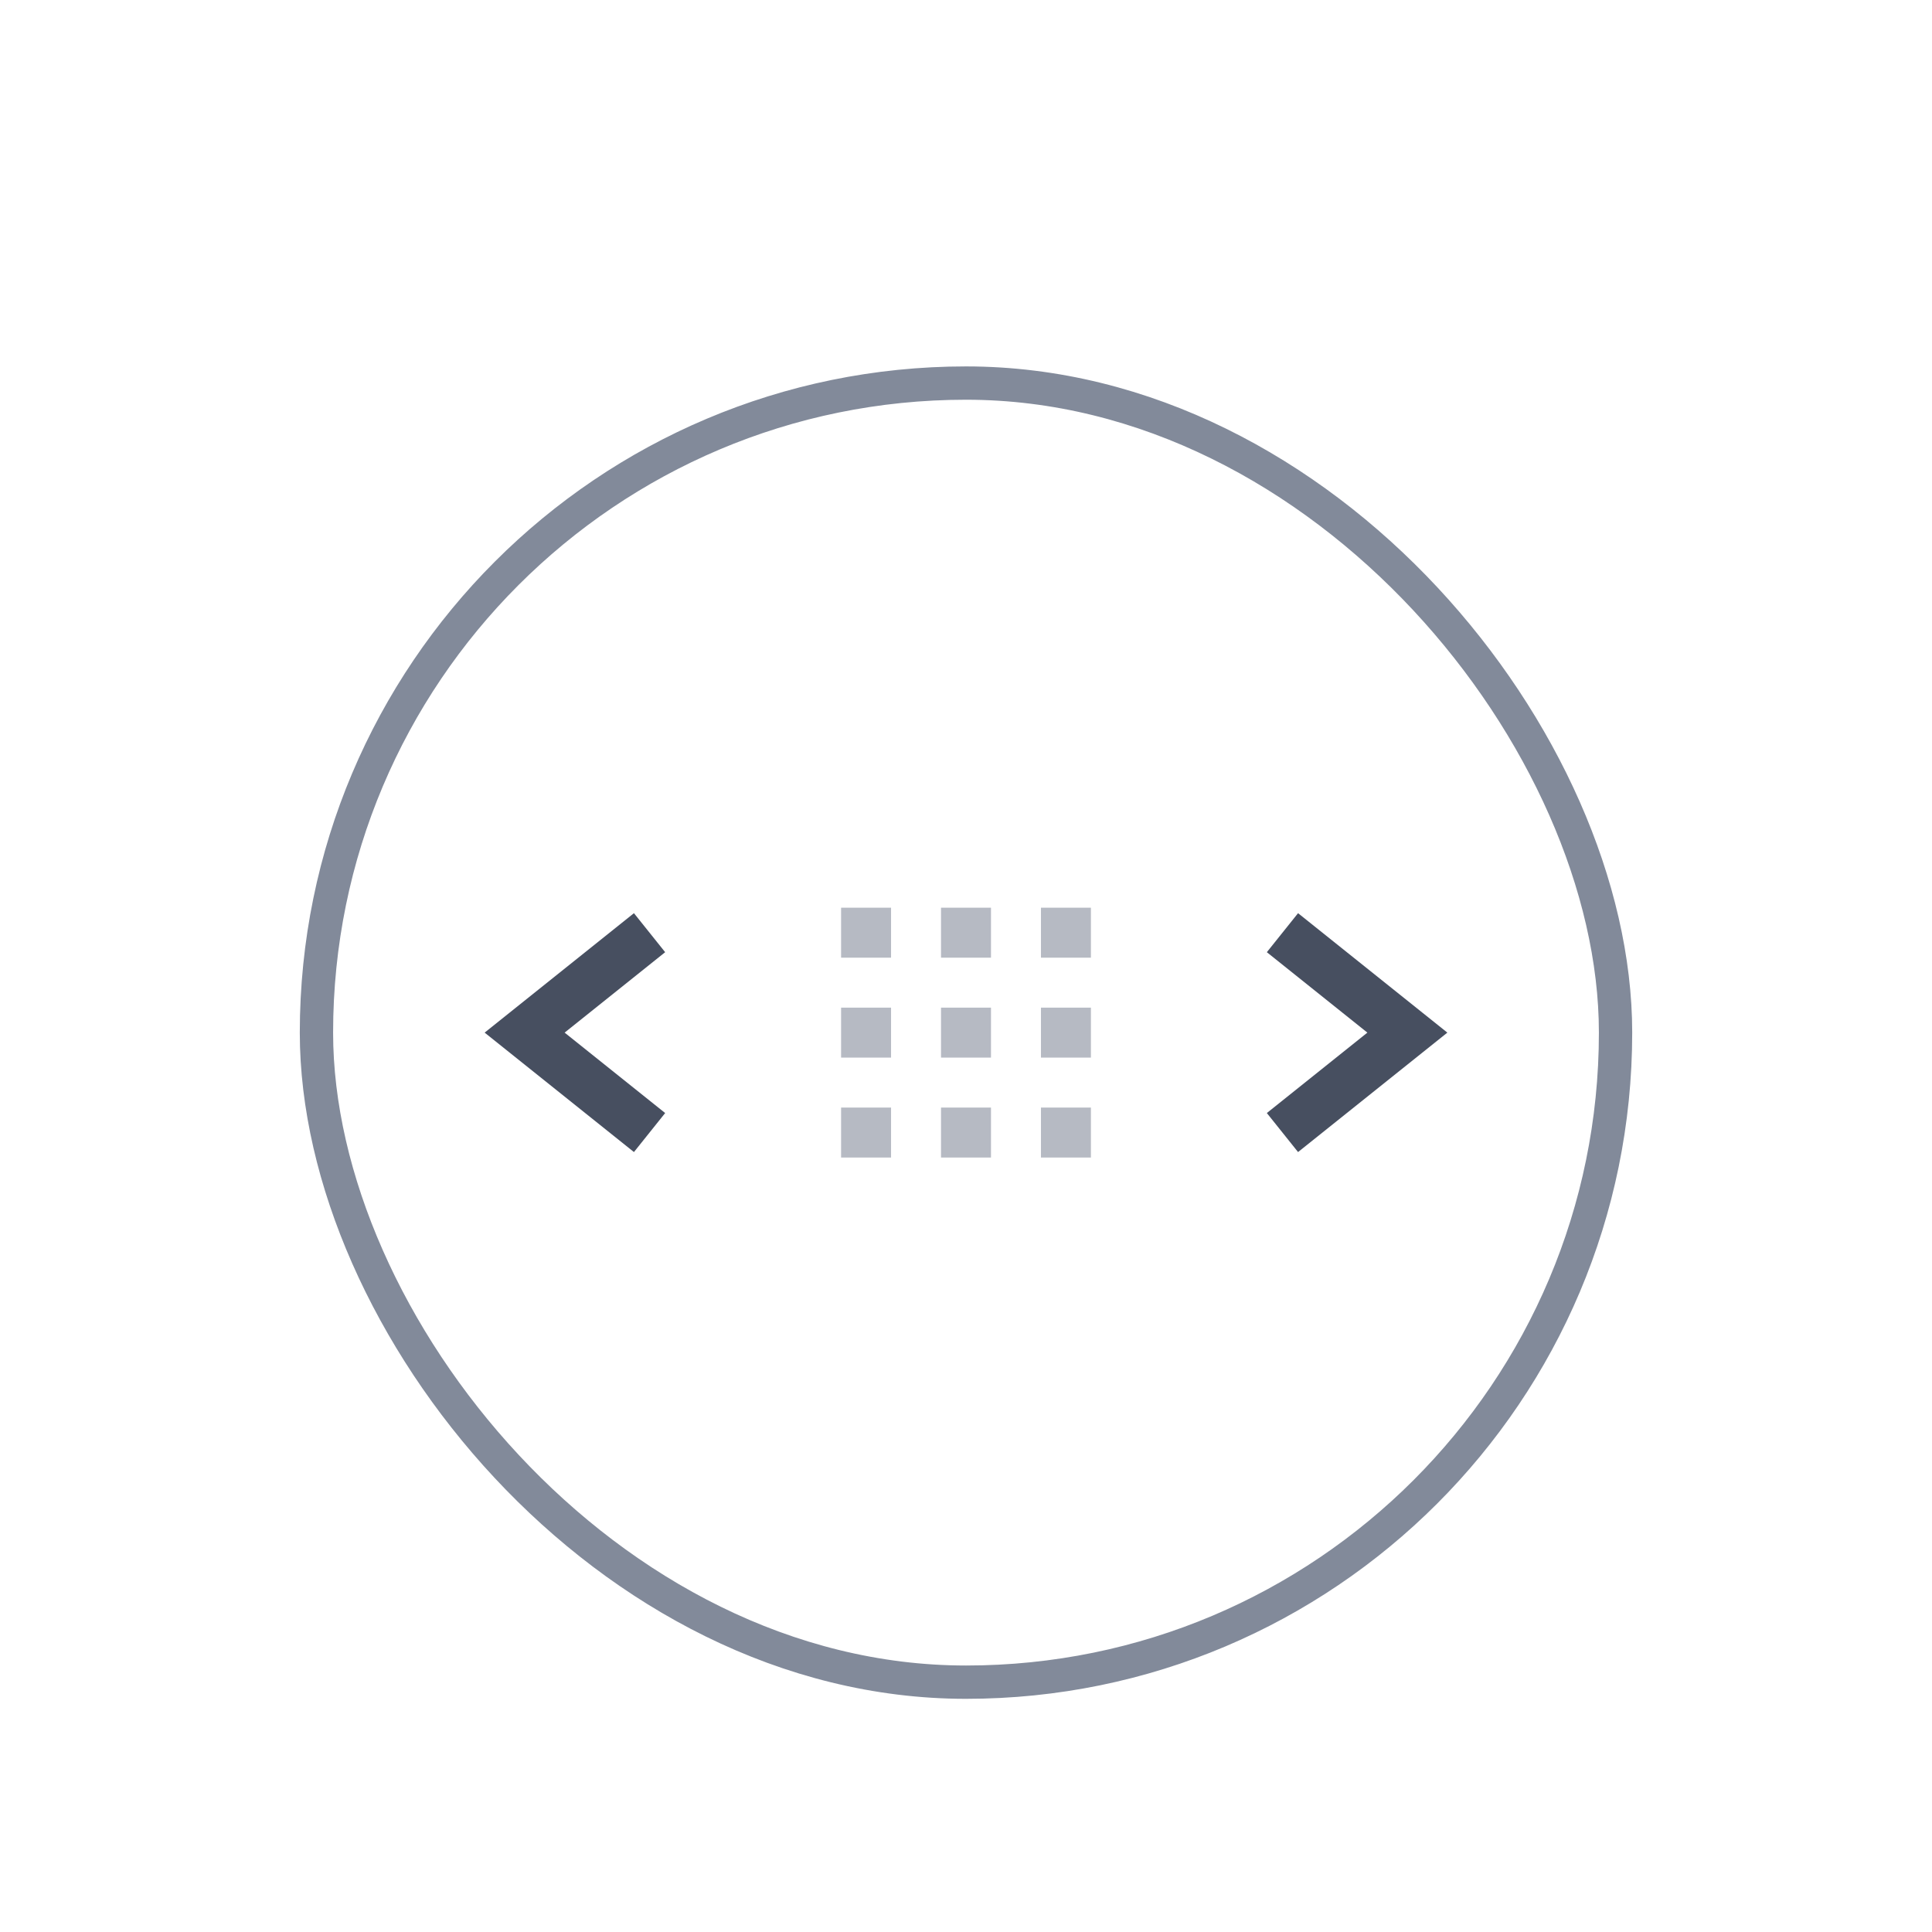 <svg width="58" height="58" viewBox="0 0 58 58" fill="none" xmlns="http://www.w3.org/2000/svg">
<g filter="url(#filter0_d_2879_76926)">
<rect x="9" y="9" width="40" height="40" rx="20" fill="white"/>
<rect x="9.5" y="9.5" width="39" height="39" rx="19.5" stroke="#828A9A"/>
<path d="M19.5 32L15.75 29L19.5 26" stroke="#474F60" stroke-width="1.5"/>
<rect x="25.25" y="25.25" width="1.5" height="1.5" fill="#B6BAC3"/>
<rect x="25.25" y="28.25" width="1.5" height="1.5" fill="#B6BAC3"/>
<rect x="25.25" y="31.25" width="1.5" height="1.5" fill="#B6BAC3"/>
<rect x="28.25" y="25.25" width="1.5" height="1.5" fill="#B6BAC3"/>
<rect x="28.25" y="28.25" width="1.5" height="1.5" fill="#B6BAC3"/>
<rect x="28.25" y="31.25" width="1.5" height="1.5" fill="#B6BAC3"/>
<rect x="31.25" y="25.25" width="1.5" height="1.5" fill="#B6BAC3"/>
<rect x="31.25" y="28.25" width="1.5" height="1.5" fill="#B6BAC3"/>
<rect x="31.25" y="31.25" width="1.5" height="1.5" fill="#B6BAC3"/>
<path d="M38.5 26L42.25 29L38.5 32" stroke="#474F60" stroke-width="1.5"/>
</g>
<defs>
<filter id="filter0_d_2879_76926" x="3" y="5" width="52" height="52" filterUnits="userSpaceOnUse" color-interpolation-filters="sRGB">
<feFlood flood-opacity="0" result="BackgroundImageFix"/>
<feColorMatrix in="SourceAlpha" type="matrix" values="0 0 0 0 0 0 0 0 0 0 0 0 0 0 0 0 0 0 127 0" result="hardAlpha"/>
<feOffset dy="2"/>
<feGaussianBlur stdDeviation="3"/>
<feComposite in2="hardAlpha" operator="out"/>
<feColorMatrix type="matrix" values="0 0 0 0 0 0 0 0 0 0 0 0 0 0 0 0 0 0 0.6 0"/>
<feBlend mode="normal" in2="BackgroundImageFix" result="effect1_dropShadow_2879_76926"/>
<feBlend mode="normal" in="SourceGraphic" in2="effect1_dropShadow_2879_76926" result="shape"/>
</filter>
</defs>
</svg>
